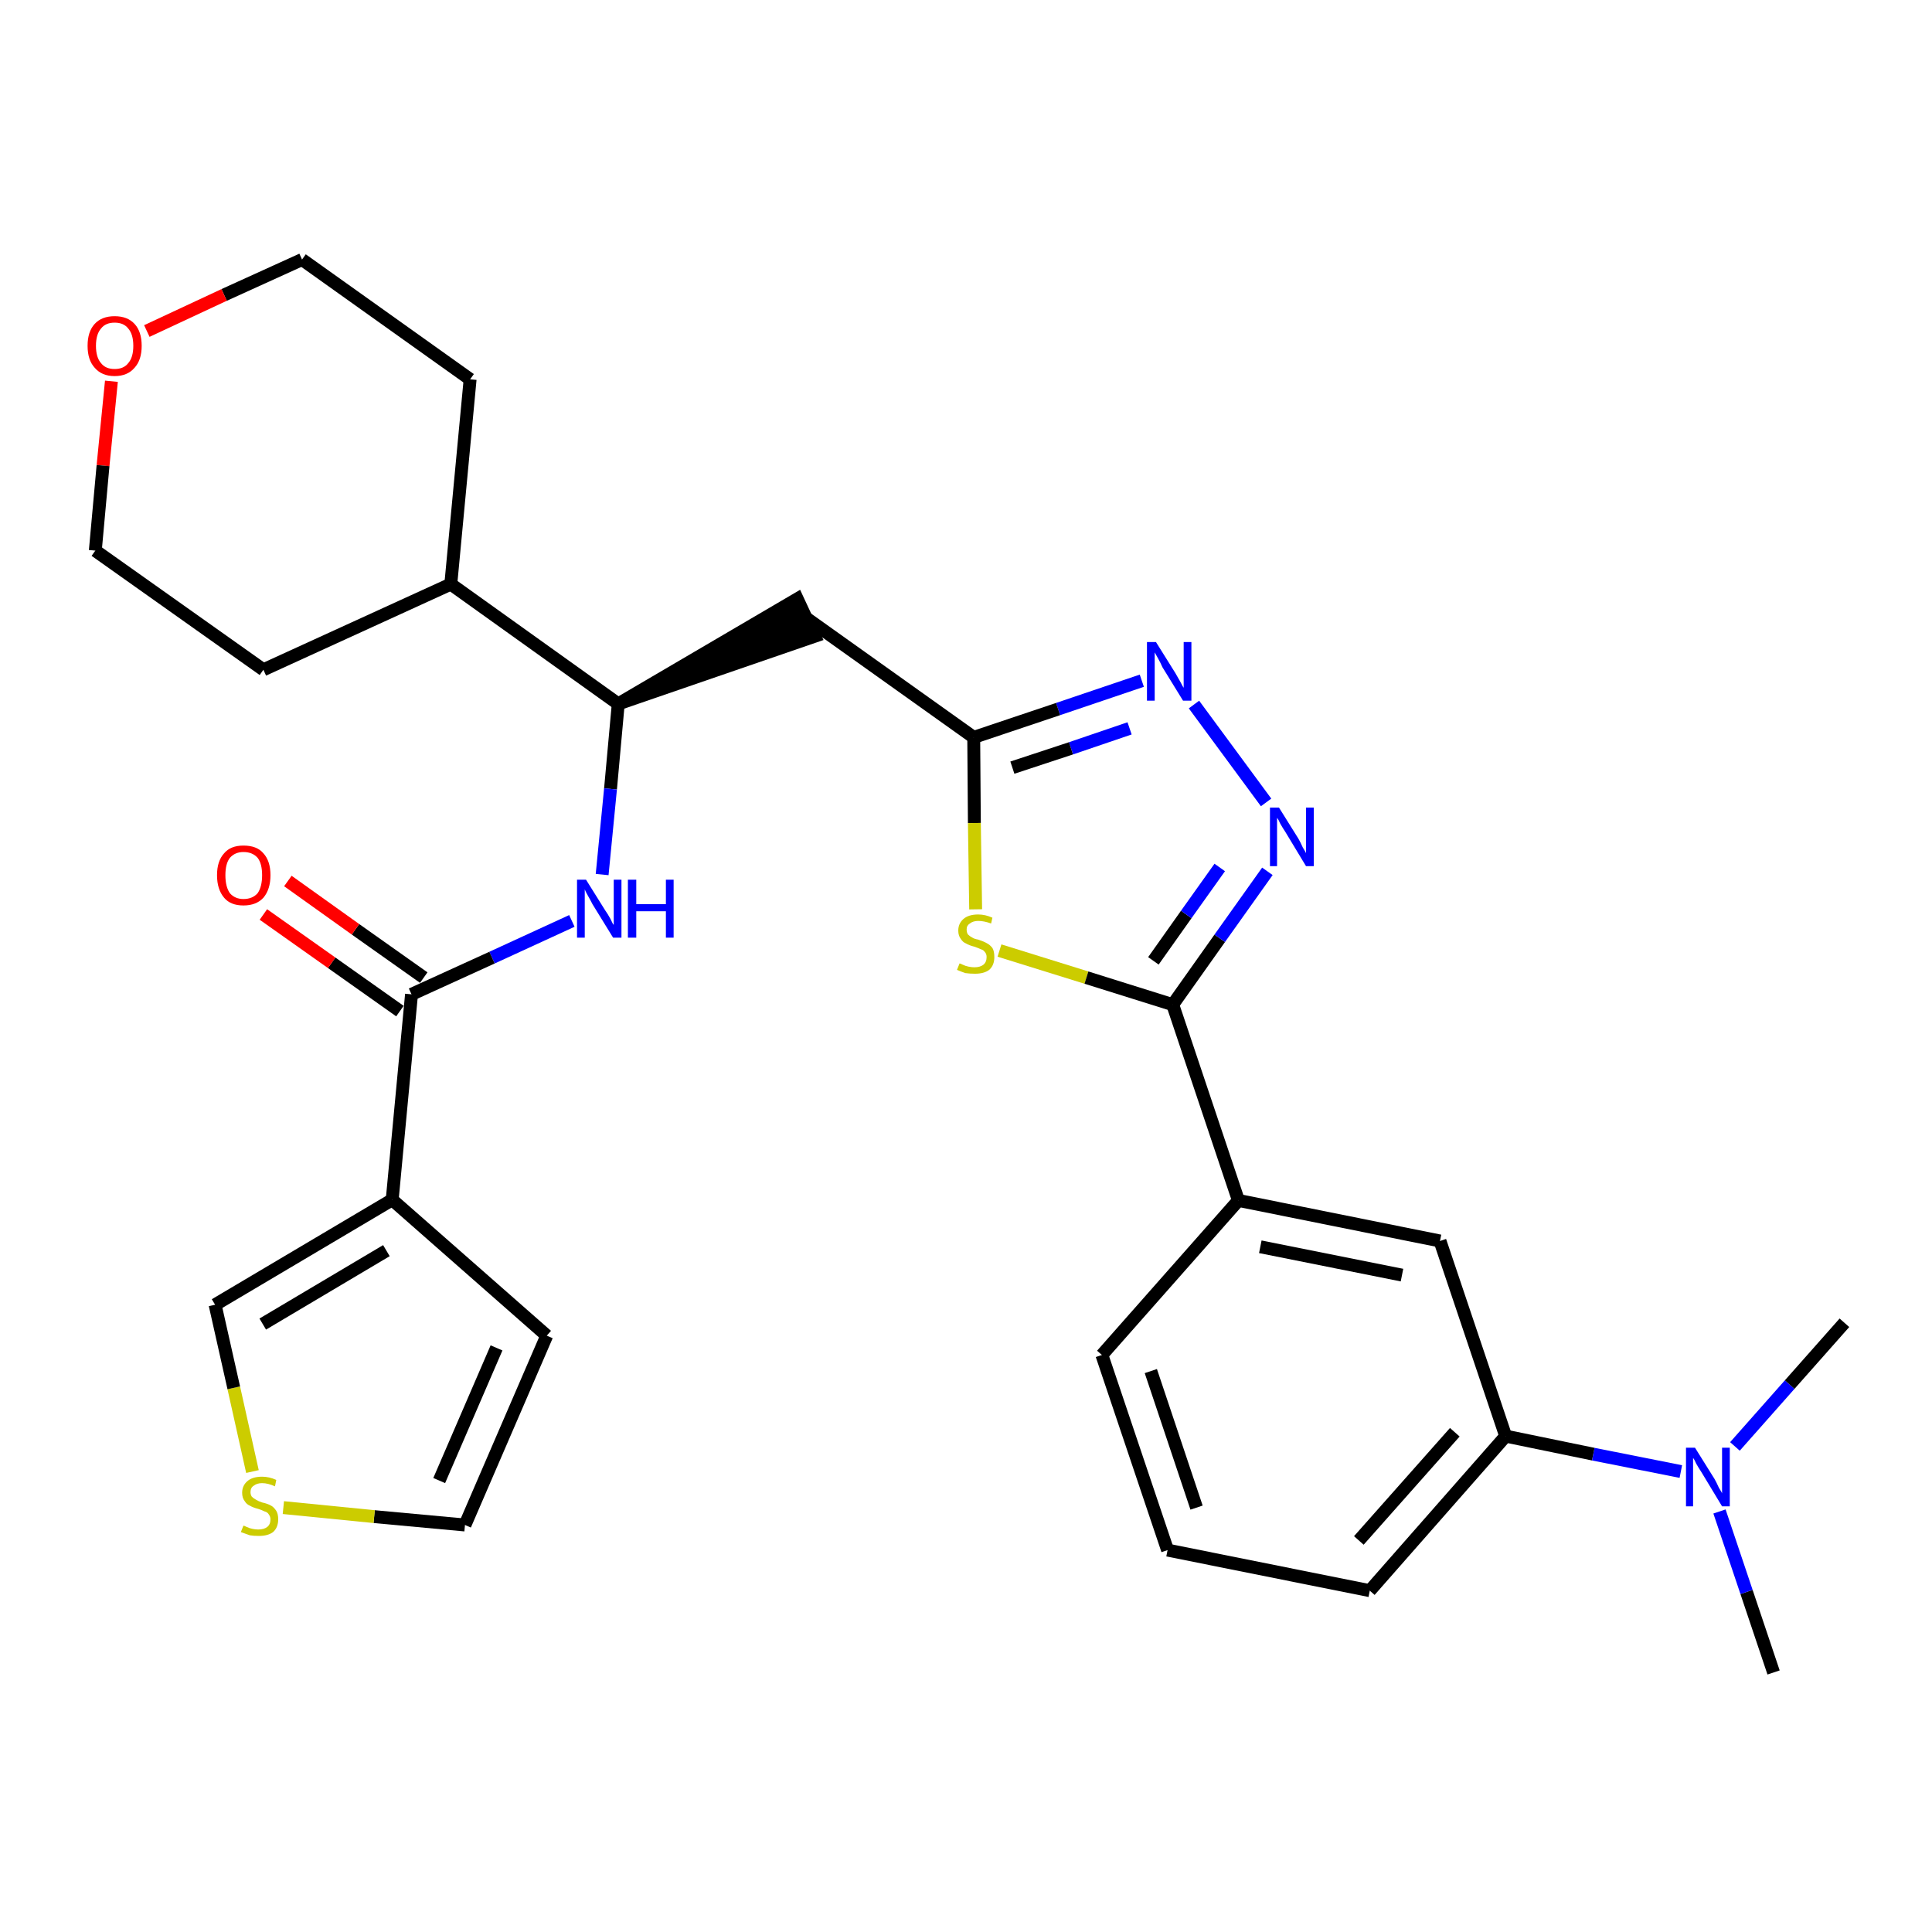 <?xml version='1.0' encoding='iso-8859-1'?>
<svg version='1.1' baseProfile='full'
              xmlns='http://www.w3.org/2000/svg'
                      xmlns:rdkit='http://www.rdkit.org/xml'
                      xmlns:xlink='http://www.w3.org/1999/xlink'
                  xml:space='preserve'
width='300px' height='300px' viewBox='0 0 300 300'>
<!-- END OF HEADER -->
<path class='bond-0 atom-0 atom-1' d='M 275.4,259.7 L 271.2,247.2' style='fill:none;fill-rule:evenodd;stroke:#000000;stroke-width:2.0px;stroke-linecap:butt;stroke-linejoin:miter;stroke-opacity:1' />
<path class='bond-0 atom-0 atom-1' d='M 271.2,247.2 L 267.0,234.7' style='fill:none;fill-rule:evenodd;stroke:#0000FF;stroke-width:2.0px;stroke-linecap:butt;stroke-linejoin:miter;stroke-opacity:1' />
<path class='bond-1 atom-1 atom-2' d='M 269.4,224.6 L 277.9,215.0' style='fill:none;fill-rule:evenodd;stroke:#0000FF;stroke-width:2.0px;stroke-linecap:butt;stroke-linejoin:miter;stroke-opacity:1' />
<path class='bond-1 atom-1 atom-2' d='M 277.9,215.0 L 286.4,205.4' style='fill:none;fill-rule:evenodd;stroke:#000000;stroke-width:2.0px;stroke-linecap:butt;stroke-linejoin:miter;stroke-opacity:1' />
<path class='bond-2 atom-1 atom-3' d='M 261.0,228.5 L 247.4,225.8' style='fill:none;fill-rule:evenodd;stroke:#0000FF;stroke-width:2.0px;stroke-linecap:butt;stroke-linejoin:miter;stroke-opacity:1' />
<path class='bond-2 atom-1 atom-3' d='M 247.4,225.8 L 233.8,223.0' style='fill:none;fill-rule:evenodd;stroke:#000000;stroke-width:2.0px;stroke-linecap:butt;stroke-linejoin:miter;stroke-opacity:1' />
<path class='bond-3 atom-3 atom-4' d='M 233.8,223.0 L 212.7,247.0' style='fill:none;fill-rule:evenodd;stroke:#000000;stroke-width:2.0px;stroke-linecap:butt;stroke-linejoin:miter;stroke-opacity:1' />
<path class='bond-3 atom-3 atom-4' d='M 225.9,222.4 L 211.0,239.2' style='fill:none;fill-rule:evenodd;stroke:#000000;stroke-width:2.0px;stroke-linecap:butt;stroke-linejoin:miter;stroke-opacity:1' />
<path class='bond-29 atom-29 atom-3' d='M 223.6,192.7 L 233.8,223.0' style='fill:none;fill-rule:evenodd;stroke:#000000;stroke-width:2.0px;stroke-linecap:butt;stroke-linejoin:miter;stroke-opacity:1' />
<path class='bond-4 atom-4 atom-5' d='M 212.7,247.0 L 181.3,240.7' style='fill:none;fill-rule:evenodd;stroke:#000000;stroke-width:2.0px;stroke-linecap:butt;stroke-linejoin:miter;stroke-opacity:1' />
<path class='bond-5 atom-5 atom-6' d='M 181.3,240.7 L 171.1,210.4' style='fill:none;fill-rule:evenodd;stroke:#000000;stroke-width:2.0px;stroke-linecap:butt;stroke-linejoin:miter;stroke-opacity:1' />
<path class='bond-5 atom-5 atom-6' d='M 185.8,234.1 L 178.7,212.9' style='fill:none;fill-rule:evenodd;stroke:#000000;stroke-width:2.0px;stroke-linecap:butt;stroke-linejoin:miter;stroke-opacity:1' />
<path class='bond-6 atom-6 atom-7' d='M 171.1,210.4 L 192.3,186.4' style='fill:none;fill-rule:evenodd;stroke:#000000;stroke-width:2.0px;stroke-linecap:butt;stroke-linejoin:miter;stroke-opacity:1' />
<path class='bond-7 atom-7 atom-8' d='M 192.3,186.4 L 182.1,156.0' style='fill:none;fill-rule:evenodd;stroke:#000000;stroke-width:2.0px;stroke-linecap:butt;stroke-linejoin:miter;stroke-opacity:1' />
<path class='bond-28 atom-7 atom-29' d='M 192.3,186.4 L 223.6,192.7' style='fill:none;fill-rule:evenodd;stroke:#000000;stroke-width:2.0px;stroke-linecap:butt;stroke-linejoin:miter;stroke-opacity:1' />
<path class='bond-28 atom-7 atom-29' d='M 195.7,193.6 L 217.7,198.0' style='fill:none;fill-rule:evenodd;stroke:#000000;stroke-width:2.0px;stroke-linecap:butt;stroke-linejoin:miter;stroke-opacity:1' />
<path class='bond-8 atom-8 atom-9' d='M 182.1,156.0 L 189.4,145.7' style='fill:none;fill-rule:evenodd;stroke:#000000;stroke-width:2.0px;stroke-linecap:butt;stroke-linejoin:miter;stroke-opacity:1' />
<path class='bond-8 atom-8 atom-9' d='M 189.4,145.7 L 196.8,135.3' style='fill:none;fill-rule:evenodd;stroke:#0000FF;stroke-width:2.0px;stroke-linecap:butt;stroke-linejoin:miter;stroke-opacity:1' />
<path class='bond-8 atom-8 atom-9' d='M 179.1,149.2 L 184.2,142.0' style='fill:none;fill-rule:evenodd;stroke:#000000;stroke-width:2.0px;stroke-linecap:butt;stroke-linejoin:miter;stroke-opacity:1' />
<path class='bond-8 atom-8 atom-9' d='M 184.2,142.0 L 189.4,134.7' style='fill:none;fill-rule:evenodd;stroke:#0000FF;stroke-width:2.0px;stroke-linecap:butt;stroke-linejoin:miter;stroke-opacity:1' />
<path class='bond-30 atom-28 atom-8' d='M 155.2,147.6 L 168.7,151.8' style='fill:none;fill-rule:evenodd;stroke:#CCCC00;stroke-width:2.0px;stroke-linecap:butt;stroke-linejoin:miter;stroke-opacity:1' />
<path class='bond-30 atom-28 atom-8' d='M 168.7,151.8 L 182.1,156.0' style='fill:none;fill-rule:evenodd;stroke:#000000;stroke-width:2.0px;stroke-linecap:butt;stroke-linejoin:miter;stroke-opacity:1' />
<path class='bond-9 atom-9 atom-10' d='M 196.6,124.6 L 185.4,109.4' style='fill:none;fill-rule:evenodd;stroke:#0000FF;stroke-width:2.0px;stroke-linecap:butt;stroke-linejoin:miter;stroke-opacity:1' />
<path class='bond-10 atom-10 atom-11' d='M 177.3,105.7 L 164.3,110.1' style='fill:none;fill-rule:evenodd;stroke:#0000FF;stroke-width:2.0px;stroke-linecap:butt;stroke-linejoin:miter;stroke-opacity:1' />
<path class='bond-10 atom-10 atom-11' d='M 164.3,110.1 L 151.2,114.5' style='fill:none;fill-rule:evenodd;stroke:#000000;stroke-width:2.0px;stroke-linecap:butt;stroke-linejoin:miter;stroke-opacity:1' />
<path class='bond-10 atom-10 atom-11' d='M 175.4,113.1 L 166.3,116.2' style='fill:none;fill-rule:evenodd;stroke:#0000FF;stroke-width:2.0px;stroke-linecap:butt;stroke-linejoin:miter;stroke-opacity:1' />
<path class='bond-10 atom-10 atom-11' d='M 166.3,116.2 L 157.2,119.2' style='fill:none;fill-rule:evenodd;stroke:#000000;stroke-width:2.0px;stroke-linecap:butt;stroke-linejoin:miter;stroke-opacity:1' />
<path class='bond-11 atom-11 atom-12' d='M 151.2,114.5 L 125.1,95.9' style='fill:none;fill-rule:evenodd;stroke:#000000;stroke-width:2.0px;stroke-linecap:butt;stroke-linejoin:miter;stroke-opacity:1' />
<path class='bond-27 atom-11 atom-28' d='M 151.2,114.5 L 151.3,127.8' style='fill:none;fill-rule:evenodd;stroke:#000000;stroke-width:2.0px;stroke-linecap:butt;stroke-linejoin:miter;stroke-opacity:1' />
<path class='bond-27 atom-11 atom-28' d='M 151.3,127.8 L 151.5,141.2' style='fill:none;fill-rule:evenodd;stroke:#CCCC00;stroke-width:2.0px;stroke-linecap:butt;stroke-linejoin:miter;stroke-opacity:1' />
<path class='bond-12 atom-13 atom-12' d='M 96.0,109.3 L 126.5,98.8 L 123.8,93.0 Z' style='fill:#000000;fill-rule:evenodd;fill-opacity:1;stroke:#000000;stroke-width:2.0px;stroke-linecap:butt;stroke-linejoin:miter;stroke-opacity:1;' />
<path class='bond-13 atom-13 atom-14' d='M 96.0,109.3 L 94.8,122.5' style='fill:none;fill-rule:evenodd;stroke:#000000;stroke-width:2.0px;stroke-linecap:butt;stroke-linejoin:miter;stroke-opacity:1' />
<path class='bond-13 atom-13 atom-14' d='M 94.8,122.5 L 93.5,135.8' style='fill:none;fill-rule:evenodd;stroke:#0000FF;stroke-width:2.0px;stroke-linecap:butt;stroke-linejoin:miter;stroke-opacity:1' />
<path class='bond-21 atom-13 atom-22' d='M 96.0,109.3 L 70.0,90.7' style='fill:none;fill-rule:evenodd;stroke:#000000;stroke-width:2.0px;stroke-linecap:butt;stroke-linejoin:miter;stroke-opacity:1' />
<path class='bond-14 atom-14 atom-15' d='M 88.8,143.0 L 76.4,148.7' style='fill:none;fill-rule:evenodd;stroke:#0000FF;stroke-width:2.0px;stroke-linecap:butt;stroke-linejoin:miter;stroke-opacity:1' />
<path class='bond-14 atom-14 atom-15' d='M 76.4,148.7 L 63.9,154.4' style='fill:none;fill-rule:evenodd;stroke:#000000;stroke-width:2.0px;stroke-linecap:butt;stroke-linejoin:miter;stroke-opacity:1' />
<path class='bond-15 atom-15 atom-16' d='M 65.8,151.8 L 55.2,144.3' style='fill:none;fill-rule:evenodd;stroke:#000000;stroke-width:2.0px;stroke-linecap:butt;stroke-linejoin:miter;stroke-opacity:1' />
<path class='bond-15 atom-15 atom-16' d='M 55.2,144.3 L 44.7,136.8' style='fill:none;fill-rule:evenodd;stroke:#FF0000;stroke-width:2.0px;stroke-linecap:butt;stroke-linejoin:miter;stroke-opacity:1' />
<path class='bond-15 atom-15 atom-16' d='M 62.1,157.0 L 51.5,149.5' style='fill:none;fill-rule:evenodd;stroke:#000000;stroke-width:2.0px;stroke-linecap:butt;stroke-linejoin:miter;stroke-opacity:1' />
<path class='bond-15 atom-15 atom-16' d='M 51.5,149.5 L 40.9,142.0' style='fill:none;fill-rule:evenodd;stroke:#FF0000;stroke-width:2.0px;stroke-linecap:butt;stroke-linejoin:miter;stroke-opacity:1' />
<path class='bond-16 atom-15 atom-17' d='M 63.9,154.4 L 60.9,186.3' style='fill:none;fill-rule:evenodd;stroke:#000000;stroke-width:2.0px;stroke-linecap:butt;stroke-linejoin:miter;stroke-opacity:1' />
<path class='bond-17 atom-17 atom-18' d='M 60.9,186.3 L 84.9,207.4' style='fill:none;fill-rule:evenodd;stroke:#000000;stroke-width:2.0px;stroke-linecap:butt;stroke-linejoin:miter;stroke-opacity:1' />
<path class='bond-31 atom-21 atom-17' d='M 33.4,202.6 L 60.9,186.3' style='fill:none;fill-rule:evenodd;stroke:#000000;stroke-width:2.0px;stroke-linecap:butt;stroke-linejoin:miter;stroke-opacity:1' />
<path class='bond-31 atom-21 atom-17' d='M 40.8,205.6 L 60.0,194.2' style='fill:none;fill-rule:evenodd;stroke:#000000;stroke-width:2.0px;stroke-linecap:butt;stroke-linejoin:miter;stroke-opacity:1' />
<path class='bond-18 atom-18 atom-19' d='M 84.9,207.4 L 72.2,236.8' style='fill:none;fill-rule:evenodd;stroke:#000000;stroke-width:2.0px;stroke-linecap:butt;stroke-linejoin:miter;stroke-opacity:1' />
<path class='bond-18 atom-18 atom-19' d='M 77.1,209.3 L 68.2,229.9' style='fill:none;fill-rule:evenodd;stroke:#000000;stroke-width:2.0px;stroke-linecap:butt;stroke-linejoin:miter;stroke-opacity:1' />
<path class='bond-19 atom-19 atom-20' d='M 72.2,236.8 L 58.1,235.5' style='fill:none;fill-rule:evenodd;stroke:#000000;stroke-width:2.0px;stroke-linecap:butt;stroke-linejoin:miter;stroke-opacity:1' />
<path class='bond-19 atom-19 atom-20' d='M 58.1,235.5 L 44.0,234.1' style='fill:none;fill-rule:evenodd;stroke:#CCCC00;stroke-width:2.0px;stroke-linecap:butt;stroke-linejoin:miter;stroke-opacity:1' />
<path class='bond-20 atom-20 atom-21' d='M 39.2,228.5 L 36.3,215.5' style='fill:none;fill-rule:evenodd;stroke:#CCCC00;stroke-width:2.0px;stroke-linecap:butt;stroke-linejoin:miter;stroke-opacity:1' />
<path class='bond-20 atom-20 atom-21' d='M 36.3,215.5 L 33.4,202.6' style='fill:none;fill-rule:evenodd;stroke:#000000;stroke-width:2.0px;stroke-linecap:butt;stroke-linejoin:miter;stroke-opacity:1' />
<path class='bond-22 atom-22 atom-23' d='M 70.0,90.7 L 73.0,58.9' style='fill:none;fill-rule:evenodd;stroke:#000000;stroke-width:2.0px;stroke-linecap:butt;stroke-linejoin:miter;stroke-opacity:1' />
<path class='bond-32 atom-27 atom-22' d='M 40.9,104.0 L 70.0,90.7' style='fill:none;fill-rule:evenodd;stroke:#000000;stroke-width:2.0px;stroke-linecap:butt;stroke-linejoin:miter;stroke-opacity:1' />
<path class='bond-23 atom-23 atom-24' d='M 73.0,58.9 L 46.9,40.3' style='fill:none;fill-rule:evenodd;stroke:#000000;stroke-width:2.0px;stroke-linecap:butt;stroke-linejoin:miter;stroke-opacity:1' />
<path class='bond-24 atom-24 atom-25' d='M 46.9,40.3 L 34.8,45.8' style='fill:none;fill-rule:evenodd;stroke:#000000;stroke-width:2.0px;stroke-linecap:butt;stroke-linejoin:miter;stroke-opacity:1' />
<path class='bond-24 atom-24 atom-25' d='M 34.8,45.8 L 22.8,51.4' style='fill:none;fill-rule:evenodd;stroke:#FF0000;stroke-width:2.0px;stroke-linecap:butt;stroke-linejoin:miter;stroke-opacity:1' />
<path class='bond-25 atom-25 atom-26' d='M 17.3,59.2 L 16.0,72.3' style='fill:none;fill-rule:evenodd;stroke:#FF0000;stroke-width:2.0px;stroke-linecap:butt;stroke-linejoin:miter;stroke-opacity:1' />
<path class='bond-25 atom-25 atom-26' d='M 16.0,72.3 L 14.8,85.5' style='fill:none;fill-rule:evenodd;stroke:#000000;stroke-width:2.0px;stroke-linecap:butt;stroke-linejoin:miter;stroke-opacity:1' />
<path class='bond-26 atom-26 atom-27' d='M 14.8,85.5 L 40.9,104.0' style='fill:none;fill-rule:evenodd;stroke:#000000;stroke-width:2.0px;stroke-linecap:butt;stroke-linejoin:miter;stroke-opacity:1' />
<path  class='atom-1' d='M 263.2 224.8
L 266.2 229.6
Q 266.5 230.1, 266.9 231.0
Q 267.4 231.8, 267.4 231.9
L 267.4 224.8
L 268.6 224.8
L 268.6 233.9
L 267.4 233.9
L 264.2 228.6
Q 263.8 228.0, 263.4 227.3
Q 263.1 226.6, 262.9 226.4
L 262.9 233.9
L 261.8 233.9
L 261.8 224.8
L 263.2 224.8
' fill='#0000FF'/>
<path  class='atom-9' d='M 198.6 125.4
L 201.6 130.2
Q 201.9 130.7, 202.3 131.6
Q 202.8 132.4, 202.8 132.5
L 202.8 125.4
L 204.0 125.4
L 204.0 134.5
L 202.8 134.5
L 199.6 129.2
Q 199.2 128.6, 198.8 127.9
Q 198.5 127.2, 198.3 127.0
L 198.3 134.5
L 197.2 134.5
L 197.2 125.4
L 198.6 125.4
' fill='#0000FF'/>
<path  class='atom-10' d='M 179.5 99.7
L 182.5 104.5
Q 182.8 105.0, 183.3 105.9
Q 183.7 106.7, 183.8 106.8
L 183.8 99.7
L 185.0 99.7
L 185.0 108.8
L 183.7 108.8
L 180.5 103.6
Q 180.2 102.9, 179.8 102.2
Q 179.4 101.5, 179.3 101.3
L 179.3 108.8
L 178.1 108.8
L 178.1 99.7
L 179.5 99.7
' fill='#0000FF'/>
<path  class='atom-14' d='M 91.0 136.6
L 94.0 141.4
Q 94.3 141.8, 94.8 142.7
Q 95.2 143.6, 95.3 143.6
L 95.3 136.6
L 96.5 136.6
L 96.5 145.6
L 95.2 145.6
L 92.0 140.4
Q 91.7 139.8, 91.3 139.1
Q 90.9 138.4, 90.8 138.1
L 90.8 145.6
L 89.6 145.6
L 89.6 136.6
L 91.0 136.6
' fill='#0000FF'/>
<path  class='atom-14' d='M 97.5 136.6
L 98.8 136.6
L 98.8 140.4
L 103.4 140.4
L 103.4 136.6
L 104.6 136.6
L 104.6 145.6
L 103.4 145.6
L 103.4 141.5
L 98.8 141.5
L 98.8 145.6
L 97.5 145.6
L 97.5 136.6
' fill='#0000FF'/>
<path  class='atom-16' d='M 33.7 135.9
Q 33.7 133.7, 34.8 132.5
Q 35.8 131.3, 37.8 131.3
Q 39.9 131.3, 40.9 132.5
Q 42.0 133.7, 42.0 135.9
Q 42.0 138.1, 40.9 139.4
Q 39.8 140.6, 37.8 140.6
Q 35.8 140.6, 34.8 139.4
Q 33.7 138.1, 33.7 135.9
M 37.8 139.6
Q 39.2 139.6, 40.0 138.7
Q 40.7 137.7, 40.7 135.9
Q 40.7 134.1, 40.0 133.2
Q 39.2 132.3, 37.8 132.3
Q 36.5 132.3, 35.7 133.2
Q 35.0 134.1, 35.0 135.9
Q 35.0 137.7, 35.7 138.7
Q 36.5 139.6, 37.8 139.6
' fill='#FF0000'/>
<path  class='atom-20' d='M 37.8 236.9
Q 37.9 236.9, 38.3 237.1
Q 38.7 237.3, 39.2 237.4
Q 39.7 237.5, 40.1 237.5
Q 41.0 237.5, 41.5 237.1
Q 42.0 236.7, 42.0 235.9
Q 42.0 235.5, 41.7 235.1
Q 41.5 234.8, 41.1 234.7
Q 40.7 234.5, 40.1 234.3
Q 39.3 234.1, 38.8 233.8
Q 38.3 233.6, 38.0 233.1
Q 37.6 232.6, 37.6 231.8
Q 37.6 230.7, 38.4 230.0
Q 39.2 229.3, 40.7 229.3
Q 41.8 229.3, 42.9 229.8
L 42.7 230.8
Q 41.6 230.3, 40.7 230.3
Q 39.9 230.3, 39.4 230.7
Q 38.9 231.0, 38.9 231.7
Q 38.9 232.1, 39.1 232.4
Q 39.4 232.7, 39.8 232.9
Q 40.1 233.1, 40.7 233.3
Q 41.6 233.5, 42.1 233.8
Q 42.5 234.0, 42.9 234.6
Q 43.2 235.1, 43.2 235.9
Q 43.2 237.2, 42.4 237.9
Q 41.6 238.5, 40.2 238.5
Q 39.4 238.5, 38.8 238.4
Q 38.2 238.2, 37.4 237.9
L 37.8 236.9
' fill='#CCCC00'/>
<path  class='atom-25' d='M 13.6 53.7
Q 13.6 51.5, 14.7 50.3
Q 15.8 49.1, 17.8 49.1
Q 19.8 49.1, 20.9 50.3
Q 22.0 51.5, 22.0 53.7
Q 22.0 55.9, 20.9 57.1
Q 19.8 58.4, 17.8 58.4
Q 15.8 58.4, 14.7 57.1
Q 13.6 55.9, 13.6 53.7
M 17.8 57.3
Q 19.2 57.3, 19.9 56.4
Q 20.7 55.5, 20.7 53.7
Q 20.7 51.9, 19.9 51.0
Q 19.2 50.1, 17.8 50.1
Q 16.4 50.1, 15.7 51.0
Q 14.9 51.9, 14.9 53.7
Q 14.9 55.5, 15.7 56.4
Q 16.4 57.3, 17.8 57.3
' fill='#FF0000'/>
<path  class='atom-28' d='M 149.0 149.6
Q 149.1 149.6, 149.5 149.8
Q 149.9 150.0, 150.4 150.1
Q 150.9 150.2, 151.3 150.2
Q 152.2 150.2, 152.7 149.8
Q 153.2 149.4, 153.2 148.6
Q 153.2 148.1, 152.9 147.8
Q 152.7 147.5, 152.3 147.4
Q 151.9 147.2, 151.3 147.0
Q 150.5 146.8, 150.0 146.5
Q 149.5 146.3, 149.2 145.8
Q 148.8 145.3, 148.8 144.5
Q 148.8 143.4, 149.6 142.7
Q 150.4 142.0, 151.9 142.0
Q 153.0 142.0, 154.1 142.5
L 153.9 143.4
Q 152.8 143.0, 151.9 143.0
Q 151.1 143.0, 150.6 143.4
Q 150.1 143.7, 150.1 144.3
Q 150.1 144.8, 150.3 145.1
Q 150.6 145.4, 151.0 145.6
Q 151.3 145.8, 151.9 145.9
Q 152.8 146.2, 153.3 146.5
Q 153.7 146.7, 154.1 147.2
Q 154.4 147.7, 154.4 148.6
Q 154.4 149.9, 153.6 150.6
Q 152.8 151.2, 151.4 151.2
Q 150.6 151.2, 149.9 151.1
Q 149.3 150.9, 148.6 150.6
L 149.0 149.6
' fill='#CCCC00'/>
</svg>
